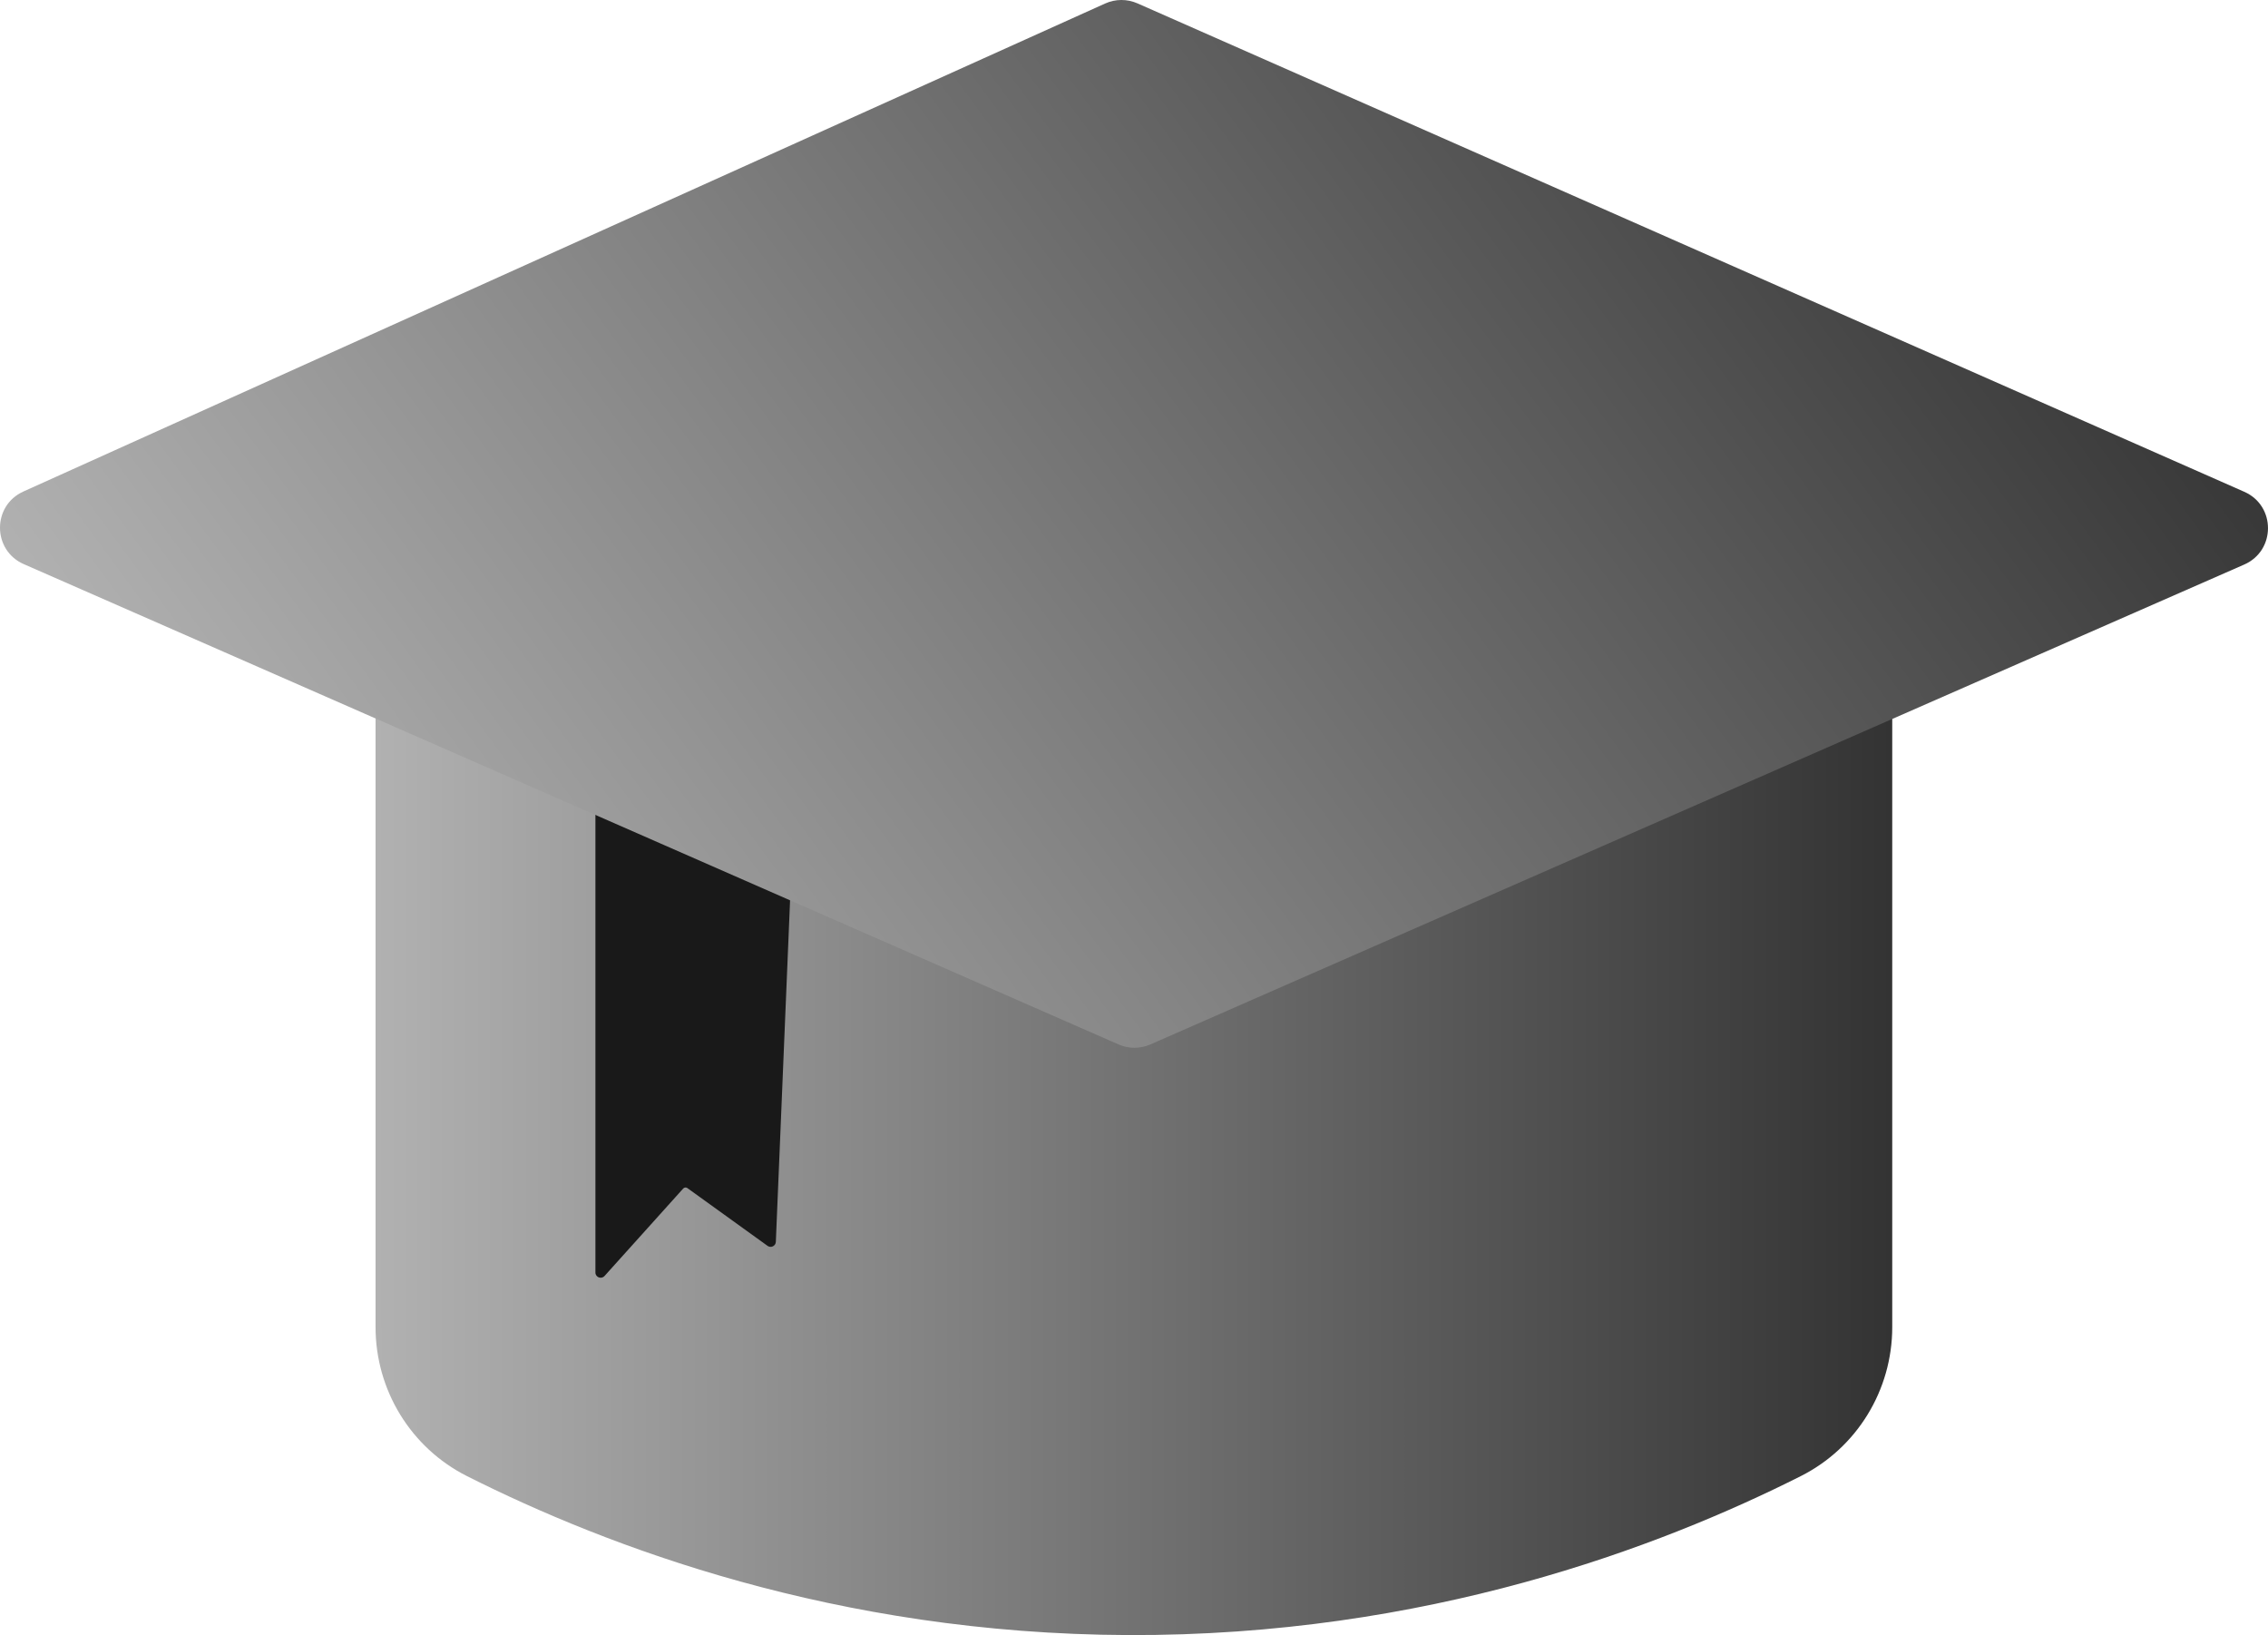 <?xml version="1.0" encoding="UTF-8"?><svg id="_Шар_1" xmlns="http://www.w3.org/2000/svg" xmlns:xlink="http://www.w3.org/1999/xlink" viewBox="0 0 100 72.083"><defs><style>.cls-1{fill:url(#linear-gradient-2);}.cls-2{fill:#191919;}.cls-3{fill:url(#linear-gradient);}</style><linearGradient id="linear-gradient" x1="16.559" y1="51.879" x2="83.432" y2="51.879" gradientUnits="userSpaceOnUse"><stop offset="0" stop-color="#b1b1b1"/><stop offset="1" stop-color="#333"/></linearGradient><linearGradient id="linear-gradient-2" x1="17.058" y1="47.473" x2="85.629" y2="-2.896" xlink:href="#linear-gradient"/></defs><path class="cls-3" d="M16.559,31.675v26.832c0,2.776,1.554,5.322,4.034,6.57,6.151,3.095,16.261,6.956,29.148,7.006,13.137.051,23.441-3.879,29.654-7.005,2.481-1.248,4.037-3.794,4.037-6.571v-26.832H16.559Z"/><path class="cls-2" d="M26.253,35.574v20.526c0,.211.26.31.401.154l3.47-3.857c.047-.052.126-.061.183-.02l3.537,2.548c.148.107.356.006.364-.177l.649-15.567-8.603-3.607Z"/><path class="cls-1" d="M1.031,21.669L48.727.155c.453-.205.972-.207,1.427-.006l48.801,21.532c1.394.615,1.392,2.595-.003,3.207l-48.228,21.156c-.449.197-.959.197-1.407,0L1.048,24.87c-1.389-.61-1.4-2.577-.017-3.201Z"/></svg>